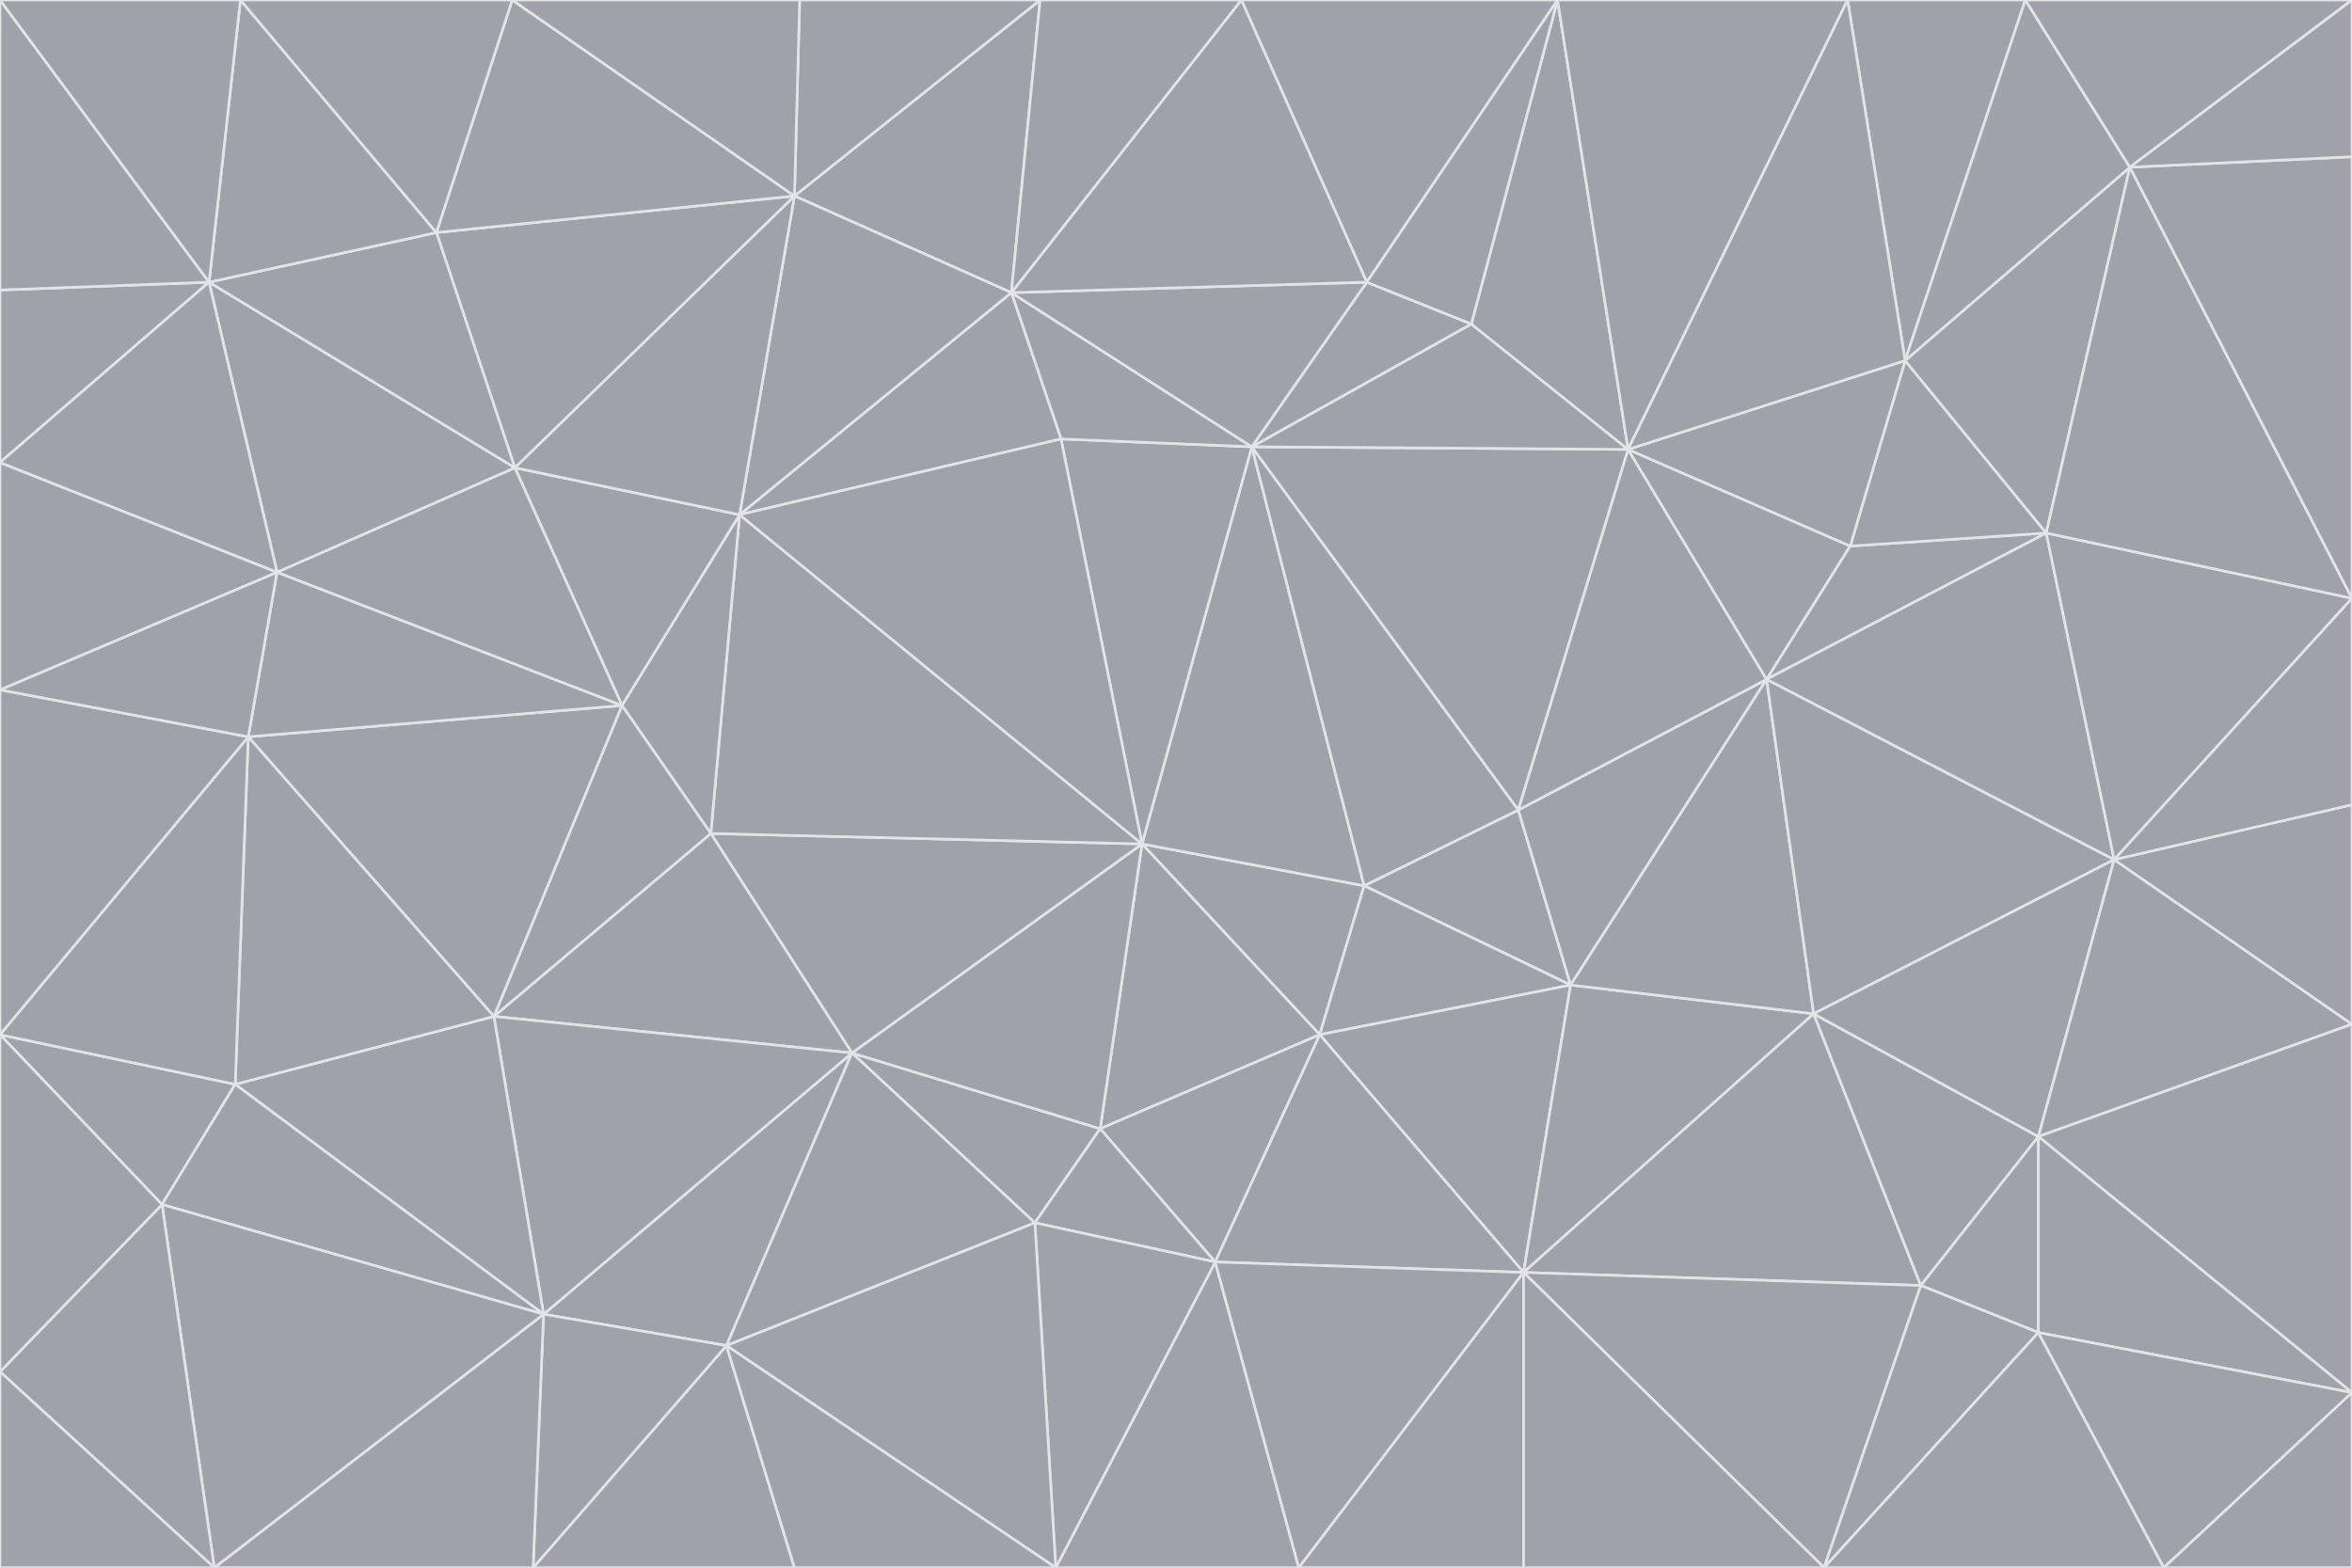 <svg id="visual" viewBox="0 0 900 600" width="900" height="600" xmlns="http://www.w3.org/2000/svg" xmlns:xlink="http://www.w3.org/1999/xlink" version="1.1"><g stroke-width="1" stroke-linejoin="bevel"><path d="M437 323L505 396L522 339Z" fill="#a1a1aa" stroke="#e4e4e7"></path><path d="M437 323L421 432L505 396Z" fill="#a1a1aa" stroke="#e4e4e7"></path><path d="M601 377L581 310L522 339Z" fill="#a1a1aa" stroke="#e4e4e7"></path><path d="M522 339L479 171L437 323Z" fill="#a1a1aa" stroke="#e4e4e7"></path><path d="M421 432L465 483L505 396Z" fill="#a1a1aa" stroke="#e4e4e7"></path><path d="M505 396L601 377L522 339Z" fill="#a1a1aa" stroke="#e4e4e7"></path><path d="M583 487L601 377L505 396Z" fill="#a1a1aa" stroke="#e4e4e7"></path><path d="M326 403L396 468L421 432Z" fill="#a1a1aa" stroke="#e4e4e7"></path><path d="M421 432L396 468L465 483Z" fill="#a1a1aa" stroke="#e4e4e7"></path><path d="M437 323L326 403L421 432Z" fill="#a1a1aa" stroke="#e4e4e7"></path><path d="M465 483L583 487L505 396Z" fill="#a1a1aa" stroke="#e4e4e7"></path><path d="M581 310L479 171L522 339Z" fill="#a1a1aa" stroke="#e4e4e7"></path><path d="M437 323L272 319L326 403Z" fill="#a1a1aa" stroke="#e4e4e7"></path><path d="M479 171L406 168L437 323Z" fill="#a1a1aa" stroke="#e4e4e7"></path><path d="M283 197L272 319L437 323Z" fill="#a1a1aa" stroke="#e4e4e7"></path><path d="M583 487L694 388L601 377Z" fill="#a1a1aa" stroke="#e4e4e7"></path><path d="M601 377L676 260L581 310Z" fill="#a1a1aa" stroke="#e4e4e7"></path><path d="M581 310L623 172L479 171Z" fill="#a1a1aa" stroke="#e4e4e7"></path><path d="M694 388L676 260L601 377Z" fill="#a1a1aa" stroke="#e4e4e7"></path><path d="M676 260L623 172L581 310Z" fill="#a1a1aa" stroke="#e4e4e7"></path><path d="M479 171L387 112L406 168Z" fill="#a1a1aa" stroke="#e4e4e7"></path><path d="M404 600L497 600L465 483Z" fill="#a1a1aa" stroke="#e4e4e7"></path><path d="M465 483L497 600L583 487Z" fill="#a1a1aa" stroke="#e4e4e7"></path><path d="M583 487L735 492L694 388Z" fill="#a1a1aa" stroke="#e4e4e7"></path><path d="M404 600L465 483L396 468Z" fill="#a1a1aa" stroke="#e4e4e7"></path><path d="M623 172L563 124L479 171Z" fill="#a1a1aa" stroke="#e4e4e7"></path><path d="M387 112L283 197L406 168Z" fill="#a1a1aa" stroke="#e4e4e7"></path><path d="M406 168L283 197L437 323Z" fill="#a1a1aa" stroke="#e4e4e7"></path><path d="M283 197L238 270L272 319Z" fill="#a1a1aa" stroke="#e4e4e7"></path><path d="M208 503L278 515L326 403Z" fill="#a1a1aa" stroke="#e4e4e7"></path><path d="M563 124L523 108L479 171Z" fill="#a1a1aa" stroke="#e4e4e7"></path><path d="M189 389L326 403L272 319Z" fill="#a1a1aa" stroke="#e4e4e7"></path><path d="M326 403L278 515L396 468Z" fill="#a1a1aa" stroke="#e4e4e7"></path><path d="M278 515L404 600L396 468Z" fill="#a1a1aa" stroke="#e4e4e7"></path><path d="M523 108L387 112L479 171Z" fill="#a1a1aa" stroke="#e4e4e7"></path><path d="M497 600L583 600L583 487Z" fill="#a1a1aa" stroke="#e4e4e7"></path><path d="M676 260L708 209L623 172Z" fill="#a1a1aa" stroke="#e4e4e7"></path><path d="M623 172L596 0L563 124Z" fill="#a1a1aa" stroke="#e4e4e7"></path><path d="M783 204L708 209L676 260Z" fill="#a1a1aa" stroke="#e4e4e7"></path><path d="M238 270L189 389L272 319Z" fill="#a1a1aa" stroke="#e4e4e7"></path><path d="M698 600L735 492L583 487Z" fill="#a1a1aa" stroke="#e4e4e7"></path><path d="M694 388L809 329L676 260Z" fill="#a1a1aa" stroke="#e4e4e7"></path><path d="M204 600L304 600L278 515Z" fill="#a1a1aa" stroke="#e4e4e7"></path><path d="M278 515L304 600L404 600Z" fill="#a1a1aa" stroke="#e4e4e7"></path><path d="M189 389L208 503L326 403Z" fill="#a1a1aa" stroke="#e4e4e7"></path><path d="M735 492L780 435L694 388Z" fill="#a1a1aa" stroke="#e4e4e7"></path><path d="M398 0L304 75L387 112Z" fill="#a1a1aa" stroke="#e4e4e7"></path><path d="M387 112L304 75L283 197Z" fill="#a1a1aa" stroke="#e4e4e7"></path><path d="M283 197L197 179L238 270Z" fill="#a1a1aa" stroke="#e4e4e7"></path><path d="M238 270L95 282L189 389Z" fill="#a1a1aa" stroke="#e4e4e7"></path><path d="M304 75L197 179L283 197Z" fill="#a1a1aa" stroke="#e4e4e7"></path><path d="M583 600L698 600L583 487Z" fill="#a1a1aa" stroke="#e4e4e7"></path><path d="M735 492L780 510L780 435Z" fill="#a1a1aa" stroke="#e4e4e7"></path><path d="M783 204L729 138L708 209Z" fill="#a1a1aa" stroke="#e4e4e7"></path><path d="M708 209L729 138L623 172Z" fill="#a1a1aa" stroke="#e4e4e7"></path><path d="M596 0L475 0L523 108Z" fill="#a1a1aa" stroke="#e4e4e7"></path><path d="M523 108L475 0L387 112Z" fill="#a1a1aa" stroke="#e4e4e7"></path><path d="M780 435L809 329L694 388Z" fill="#a1a1aa" stroke="#e4e4e7"></path><path d="M698 600L780 510L735 492Z" fill="#a1a1aa" stroke="#e4e4e7"></path><path d="M780 435L900 392L809 329Z" fill="#a1a1aa" stroke="#e4e4e7"></path><path d="M809 329L783 204L676 260Z" fill="#a1a1aa" stroke="#e4e4e7"></path><path d="M596 0L523 108L563 124Z" fill="#a1a1aa" stroke="#e4e4e7"></path><path d="M475 0L398 0L387 112Z" fill="#a1a1aa" stroke="#e4e4e7"></path><path d="M208 503L204 600L278 515Z" fill="#a1a1aa" stroke="#e4e4e7"></path><path d="M82 600L204 600L208 503Z" fill="#a1a1aa" stroke="#e4e4e7"></path><path d="M707 0L596 0L623 172Z" fill="#a1a1aa" stroke="#e4e4e7"></path><path d="M106 219L95 282L238 270Z" fill="#a1a1aa" stroke="#e4e4e7"></path><path d="M189 389L90 415L208 503Z" fill="#a1a1aa" stroke="#e4e4e7"></path><path d="M95 282L90 415L189 389Z" fill="#a1a1aa" stroke="#e4e4e7"></path><path d="M197 179L106 219L238 270Z" fill="#a1a1aa" stroke="#e4e4e7"></path><path d="M80 108L106 219L197 179Z" fill="#a1a1aa" stroke="#e4e4e7"></path><path d="M167 89L197 179L304 75Z" fill="#a1a1aa" stroke="#e4e4e7"></path><path d="M398 0L306 0L304 75Z" fill="#a1a1aa" stroke="#e4e4e7"></path><path d="M196 0L167 89L304 75Z" fill="#a1a1aa" stroke="#e4e4e7"></path><path d="M775 0L707 0L729 138Z" fill="#a1a1aa" stroke="#e4e4e7"></path><path d="M729 138L707 0L623 172Z" fill="#a1a1aa" stroke="#e4e4e7"></path><path d="M0 396L62 461L90 415Z" fill="#a1a1aa" stroke="#e4e4e7"></path><path d="M90 415L62 461L208 503Z" fill="#a1a1aa" stroke="#e4e4e7"></path><path d="M0 396L90 415L95 282Z" fill="#a1a1aa" stroke="#e4e4e7"></path><path d="M900 533L900 392L780 435Z" fill="#a1a1aa" stroke="#e4e4e7"></path><path d="M809 329L900 229L783 204Z" fill="#a1a1aa" stroke="#e4e4e7"></path><path d="M783 204L815 64L729 138Z" fill="#a1a1aa" stroke="#e4e4e7"></path><path d="M900 533L780 435L780 510Z" fill="#a1a1aa" stroke="#e4e4e7"></path><path d="M900 392L900 308L809 329Z" fill="#a1a1aa" stroke="#e4e4e7"></path><path d="M698 600L828 600L780 510Z" fill="#a1a1aa" stroke="#e4e4e7"></path><path d="M900 308L900 229L809 329Z" fill="#a1a1aa" stroke="#e4e4e7"></path><path d="M900 229L815 64L783 204Z" fill="#a1a1aa" stroke="#e4e4e7"></path><path d="M306 0L196 0L304 75Z" fill="#a1a1aa" stroke="#e4e4e7"></path><path d="M167 89L80 108L197 179Z" fill="#a1a1aa" stroke="#e4e4e7"></path><path d="M828 600L900 533L780 510Z" fill="#a1a1aa" stroke="#e4e4e7"></path><path d="M62 461L82 600L208 503Z" fill="#a1a1aa" stroke="#e4e4e7"></path><path d="M815 64L775 0L729 138Z" fill="#a1a1aa" stroke="#e4e4e7"></path><path d="M92 0L80 108L167 89Z" fill="#a1a1aa" stroke="#e4e4e7"></path><path d="M0 264L0 396L95 282Z" fill="#a1a1aa" stroke="#e4e4e7"></path><path d="M0 264L95 282L106 219Z" fill="#a1a1aa" stroke="#e4e4e7"></path><path d="M62 461L0 525L82 600Z" fill="#a1a1aa" stroke="#e4e4e7"></path><path d="M0 177L0 264L106 219Z" fill="#a1a1aa" stroke="#e4e4e7"></path><path d="M828 600L900 600L900 533Z" fill="#a1a1aa" stroke="#e4e4e7"></path><path d="M0 396L0 525L62 461Z" fill="#a1a1aa" stroke="#e4e4e7"></path><path d="M0 111L0 177L80 108Z" fill="#a1a1aa" stroke="#e4e4e7"></path><path d="M80 108L0 177L106 219Z" fill="#a1a1aa" stroke="#e4e4e7"></path><path d="M900 229L900 60L815 64Z" fill="#a1a1aa" stroke="#e4e4e7"></path><path d="M815 64L900 0L775 0Z" fill="#a1a1aa" stroke="#e4e4e7"></path><path d="M196 0L92 0L167 89Z" fill="#a1a1aa" stroke="#e4e4e7"></path><path d="M0 525L0 600L82 600Z" fill="#a1a1aa" stroke="#e4e4e7"></path><path d="M0 0L0 111L80 108Z" fill="#a1a1aa" stroke="#e4e4e7"></path><path d="M900 60L900 0L815 64Z" fill="#a1a1aa" stroke="#e4e4e7"></path><path d="M92 0L0 0L80 108Z" fill="#a1a1aa" stroke="#e4e4e7"></path></g></svg>